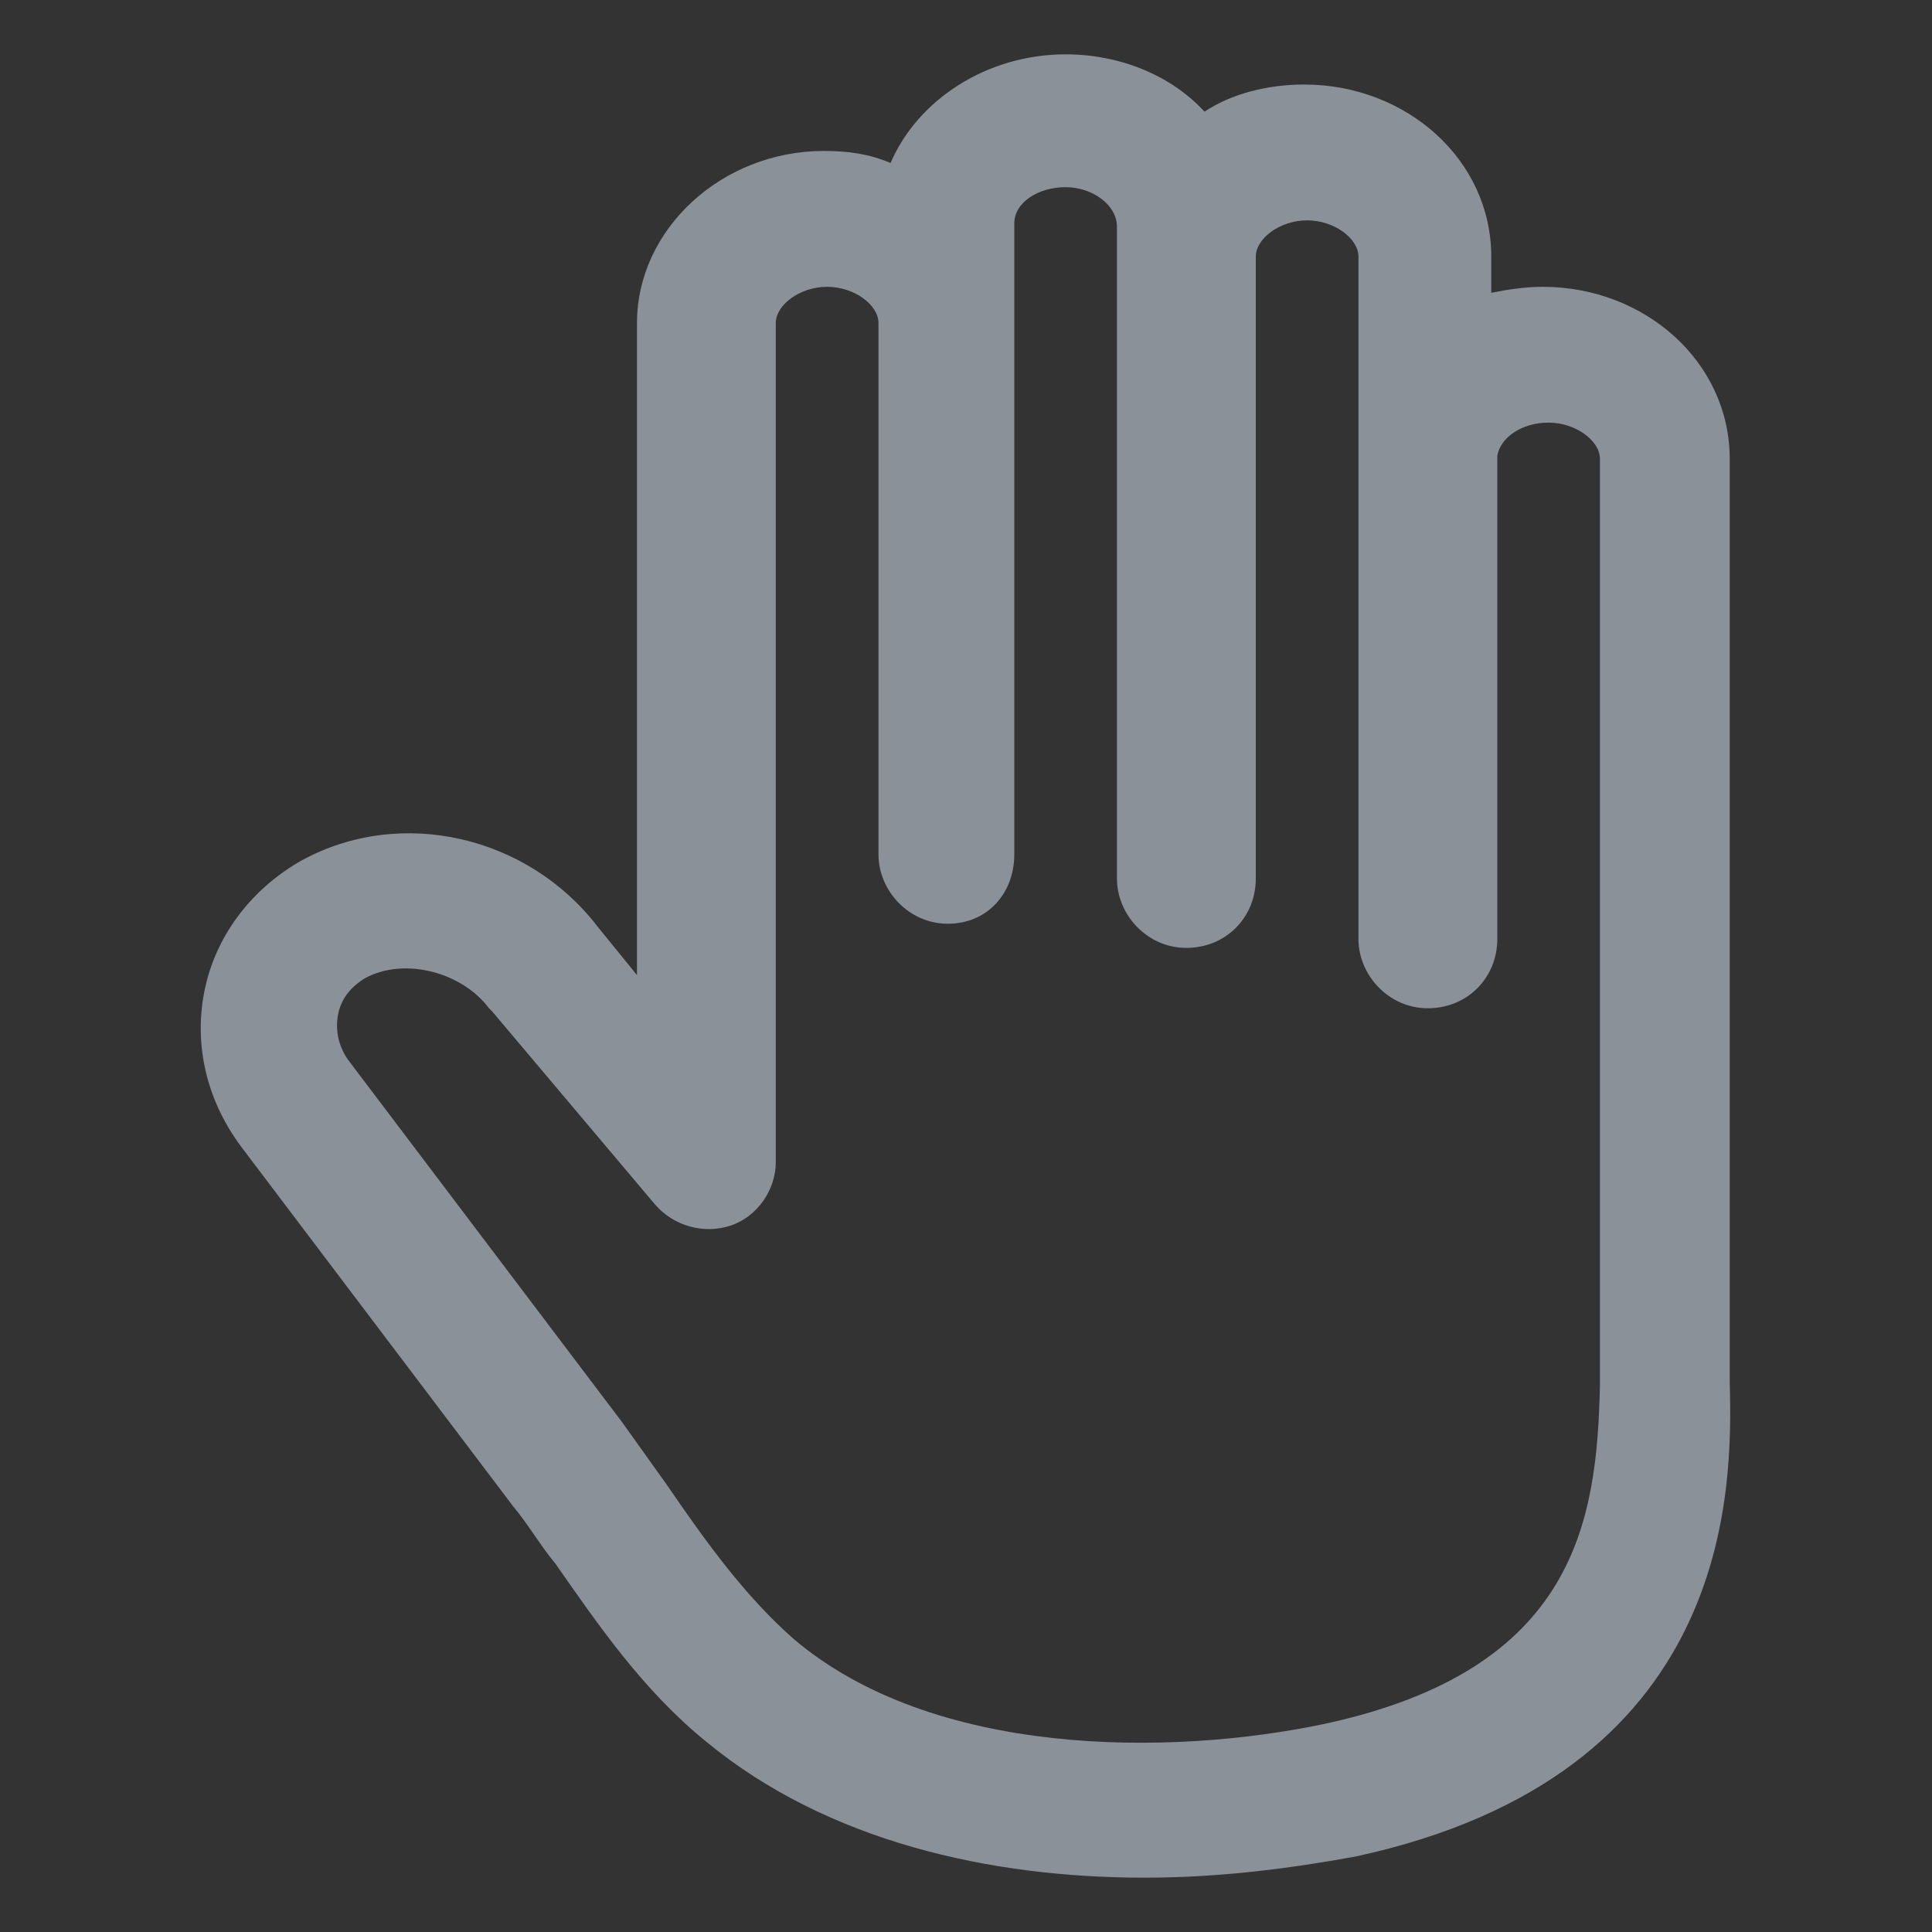 <svg width="40" height="40" viewBox="0 0 40 40" fill="none" xmlns="http://www.w3.org/2000/svg">
<rect x="0" y="0" width="40" height="40" fill="#333333" stroke="none"/>
<path d="M35.812 28.625V9.5C35.812 7.5 34.062 5.938 31.938 5.938C31.562 5.938 31.188 6 30.875 6.062V5.312C30.875 3.312 29.125 1.75 27 1.75C26.25 1.75 25.5 1.938 24.938 2.312C24.25 1.562 23.188 1.125 22.062 1.125C20.438 1.125 19 2.062 18.438 3.375C18 3.188 17.562 3.125 17.062 3.125C14.938 3.125 13.188 4.75 13.188 6.688V20.188L12.375 19.188C10.938 17.312 8.312 16.688 6.25 17.812C5.25 18.375 4.5 19.312 4.25 20.438C4 21.562 4.25 22.75 5 23.75L10.625 31.188C10.938 31.562 11.188 32 11.5 32.375C12.375 33.625 13.312 35 14.625 36.062C17.125 38.125 20.5 38.875 23.688 38.875C25.25 38.875 26.688 38.688 28.062 38.438C35.875 36.75 35.875 30.875 35.812 28.625ZM27.438 35.688C24.188 36.375 19.312 36.375 16.438 33.938C15.438 33.062 14.625 31.938 13.812 30.75C13.5 30.312 13.188 29.875 12.875 29.438L7.25 22C7 21.688 6.938 21.312 7 21C7.062 20.688 7.25 20.438 7.562 20.25C8.375 19.812 9.562 20.125 10.125 20.875L10.188 20.938L13.562 24.938C13.938 25.375 14.562 25.562 15.125 25.375C15.688 25.188 16.062 24.625 16.062 24.062V6.688C16.062 6.312 16.562 5.938 17.125 5.938C17.688 5.938 18.188 6.312 18.188 6.688V17.688C18.188 18.438 18.812 19.125 19.625 19.125C20.438 19.125 21 18.5 21 17.688V4.625C21 4.188 21.5 3.875 22.062 3.875C22.625 3.875 23.125 4.25 23.125 4.688V18.188C23.125 18.938 23.75 19.625 24.562 19.625C25.375 19.625 26 19 26 18.188V5.312C26 4.938 26.5 4.562 27.062 4.562C27.625 4.562 28.125 4.938 28.125 5.312V19.438C28.125 20.188 28.75 20.875 29.562 20.875C30.375 20.875 31 20.25 31 19.438V9.438C31.062 9.062 31.5 8.75 32.062 8.75C32.625 8.75 33.125 9.125 33.125 9.5V28.438V28.688C33.062 31.5 32.625 34.562 27.438 35.688Z" fill="#E5F0FF" fill-opacity="0.5"/>
</svg>
